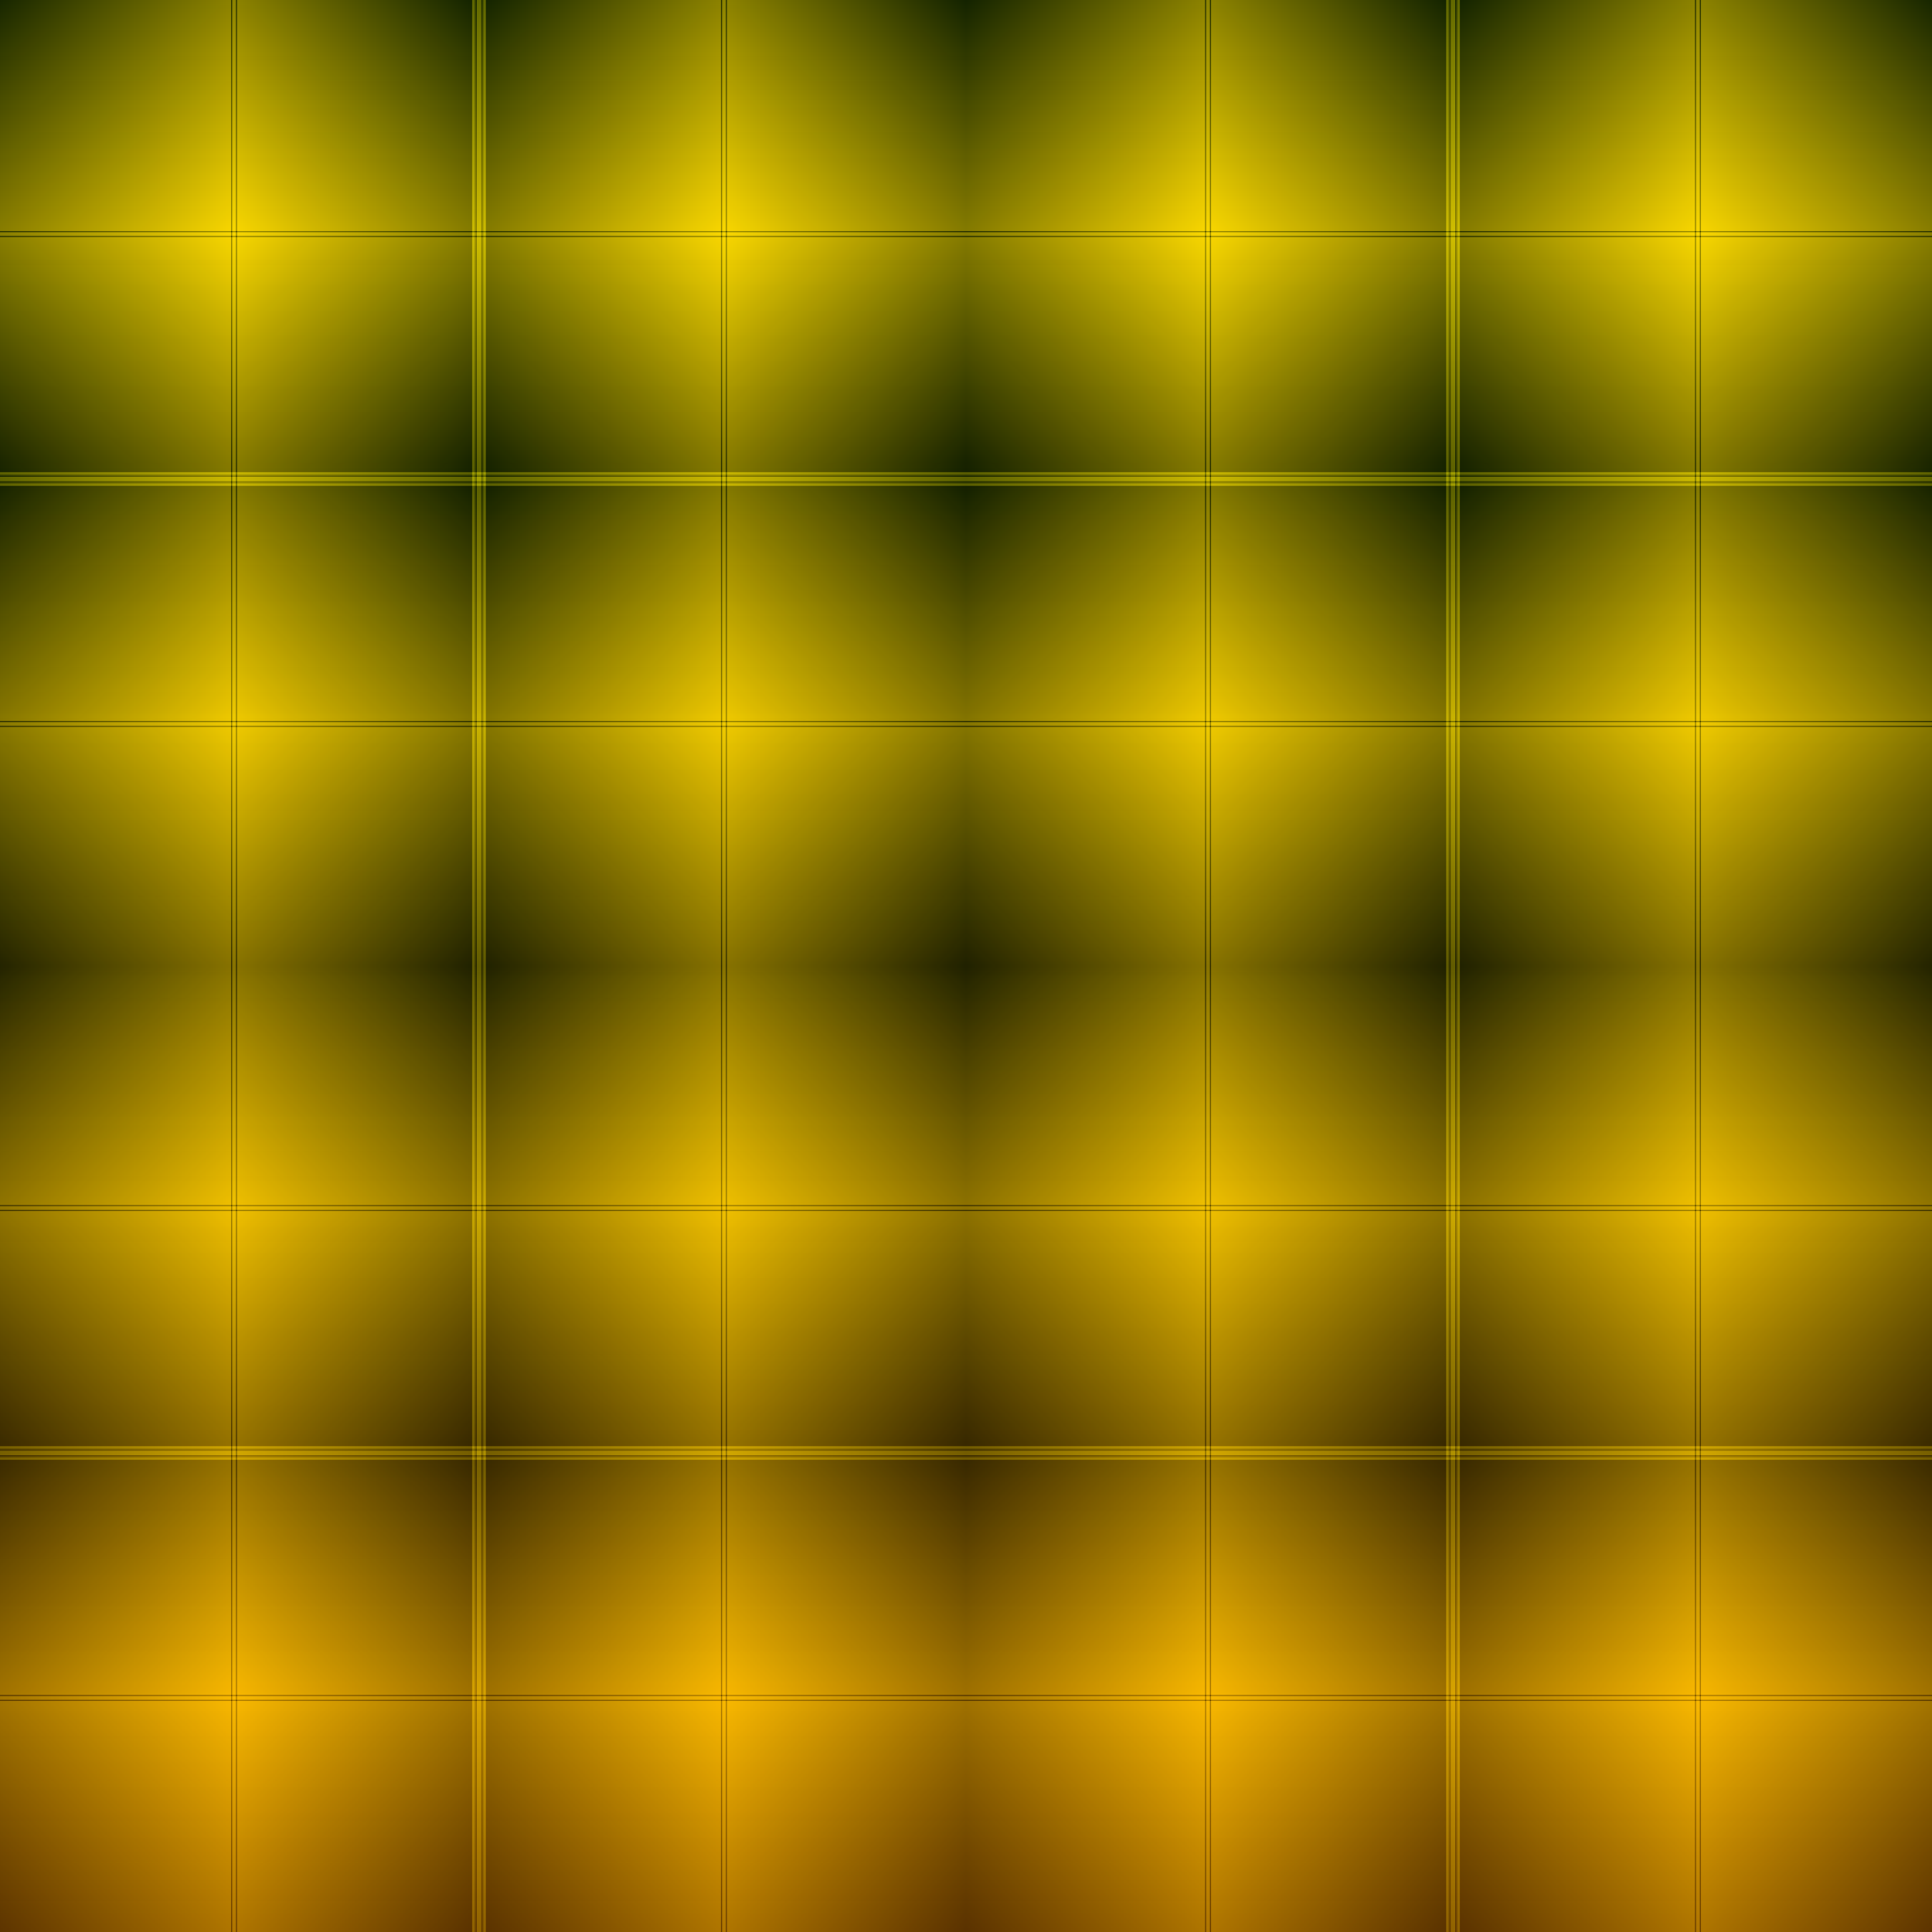 <?xml version="1.0" encoding="UTF-8" standalone="no"?>
<svg
   version="1.1"
   viewBox="0 0 512 512"
   width="512"
   height="512"
   xmlns:xlink="http://www.w3.org/1999/xlink"
   xmlns="http://www.w3.org/2000/svg"
   xmlns:svg="http://www.w3.org/2000/svg" >
  <defs>
<linearGradient
   x1="0"
   y1="0"
   x2="0"
   y2="0.25"
   spreadMethod="reflect"
   id="linearGradient1382">
  <stop style="stop-color:#102000;stop-opacity:1" offset="0.000" />
  <stop style="stop-color:#ffdd00;stop-opacity:1" offset="0.490" />
  <stop style="stop-color:#102000;stop-opacity:1" offset="0.492" />
  <stop style="stop-color:#ffdd00;stop-opacity:1" offset="0.494" />
  <stop style="stop-color:#ffdd00;stop-opacity:1" offset="0.500" />
  <stop style="stop-color:#102000;stop-opacity:1" offset="0.502" />
  <stop style="stop-color:#ffdd00;stop-opacity:1" offset="0.504" />
  <stop style="stop-color:#112200;stop-opacity:1" offset="0.985" />
  <stop style="stop-color:#aaaa00;stop-opacity:1" offset="0.987" />
  <stop style="stop-color:#aaaa00;stop-opacity:1" offset="0.989" />
  <stop style="stop-color:#112200;stop-opacity:1" offset="0.995" />
  <stop style="stop-color:#aaaa00;stop-opacity:1" offset="0.996" />
  <stop style="stop-color:#aaaa00;stop-opacity:1" offset="1.000" />
</linearGradient>
<linearGradient
   x1="0"
   y1="0"
   x2="0"
   y2="1"
   spreadMethod="reflect"
   id="linearGradient1381">
   <stop style="stop-color:#000000;stop-opacity:0" offset="0.000" />
   <stop style="stop-color:#ff5500;stop-opacity:1" offset="1.000" />
  </linearGradient>
  </defs>
  <rect
     style="fill:url(#linearGradient1382);fill-opacity:1;stroke-width:0"
     width="512"
     height="512"
     x="0"
     y="0" />
  <rect
     style="fill:url(#linearGradient1382);fill-opacity:0.5;stroke-width:0"
     transform="rotate(90)"
     width="512"
     height="512"
     x="0"
     y="-512" />
  <rect
     style="fill:url(#linearGradient1381);fill-opacity:0.3;stroke-width:0"
     width="512"
     height="512"
     x="0"
     y="0" />
</svg>
